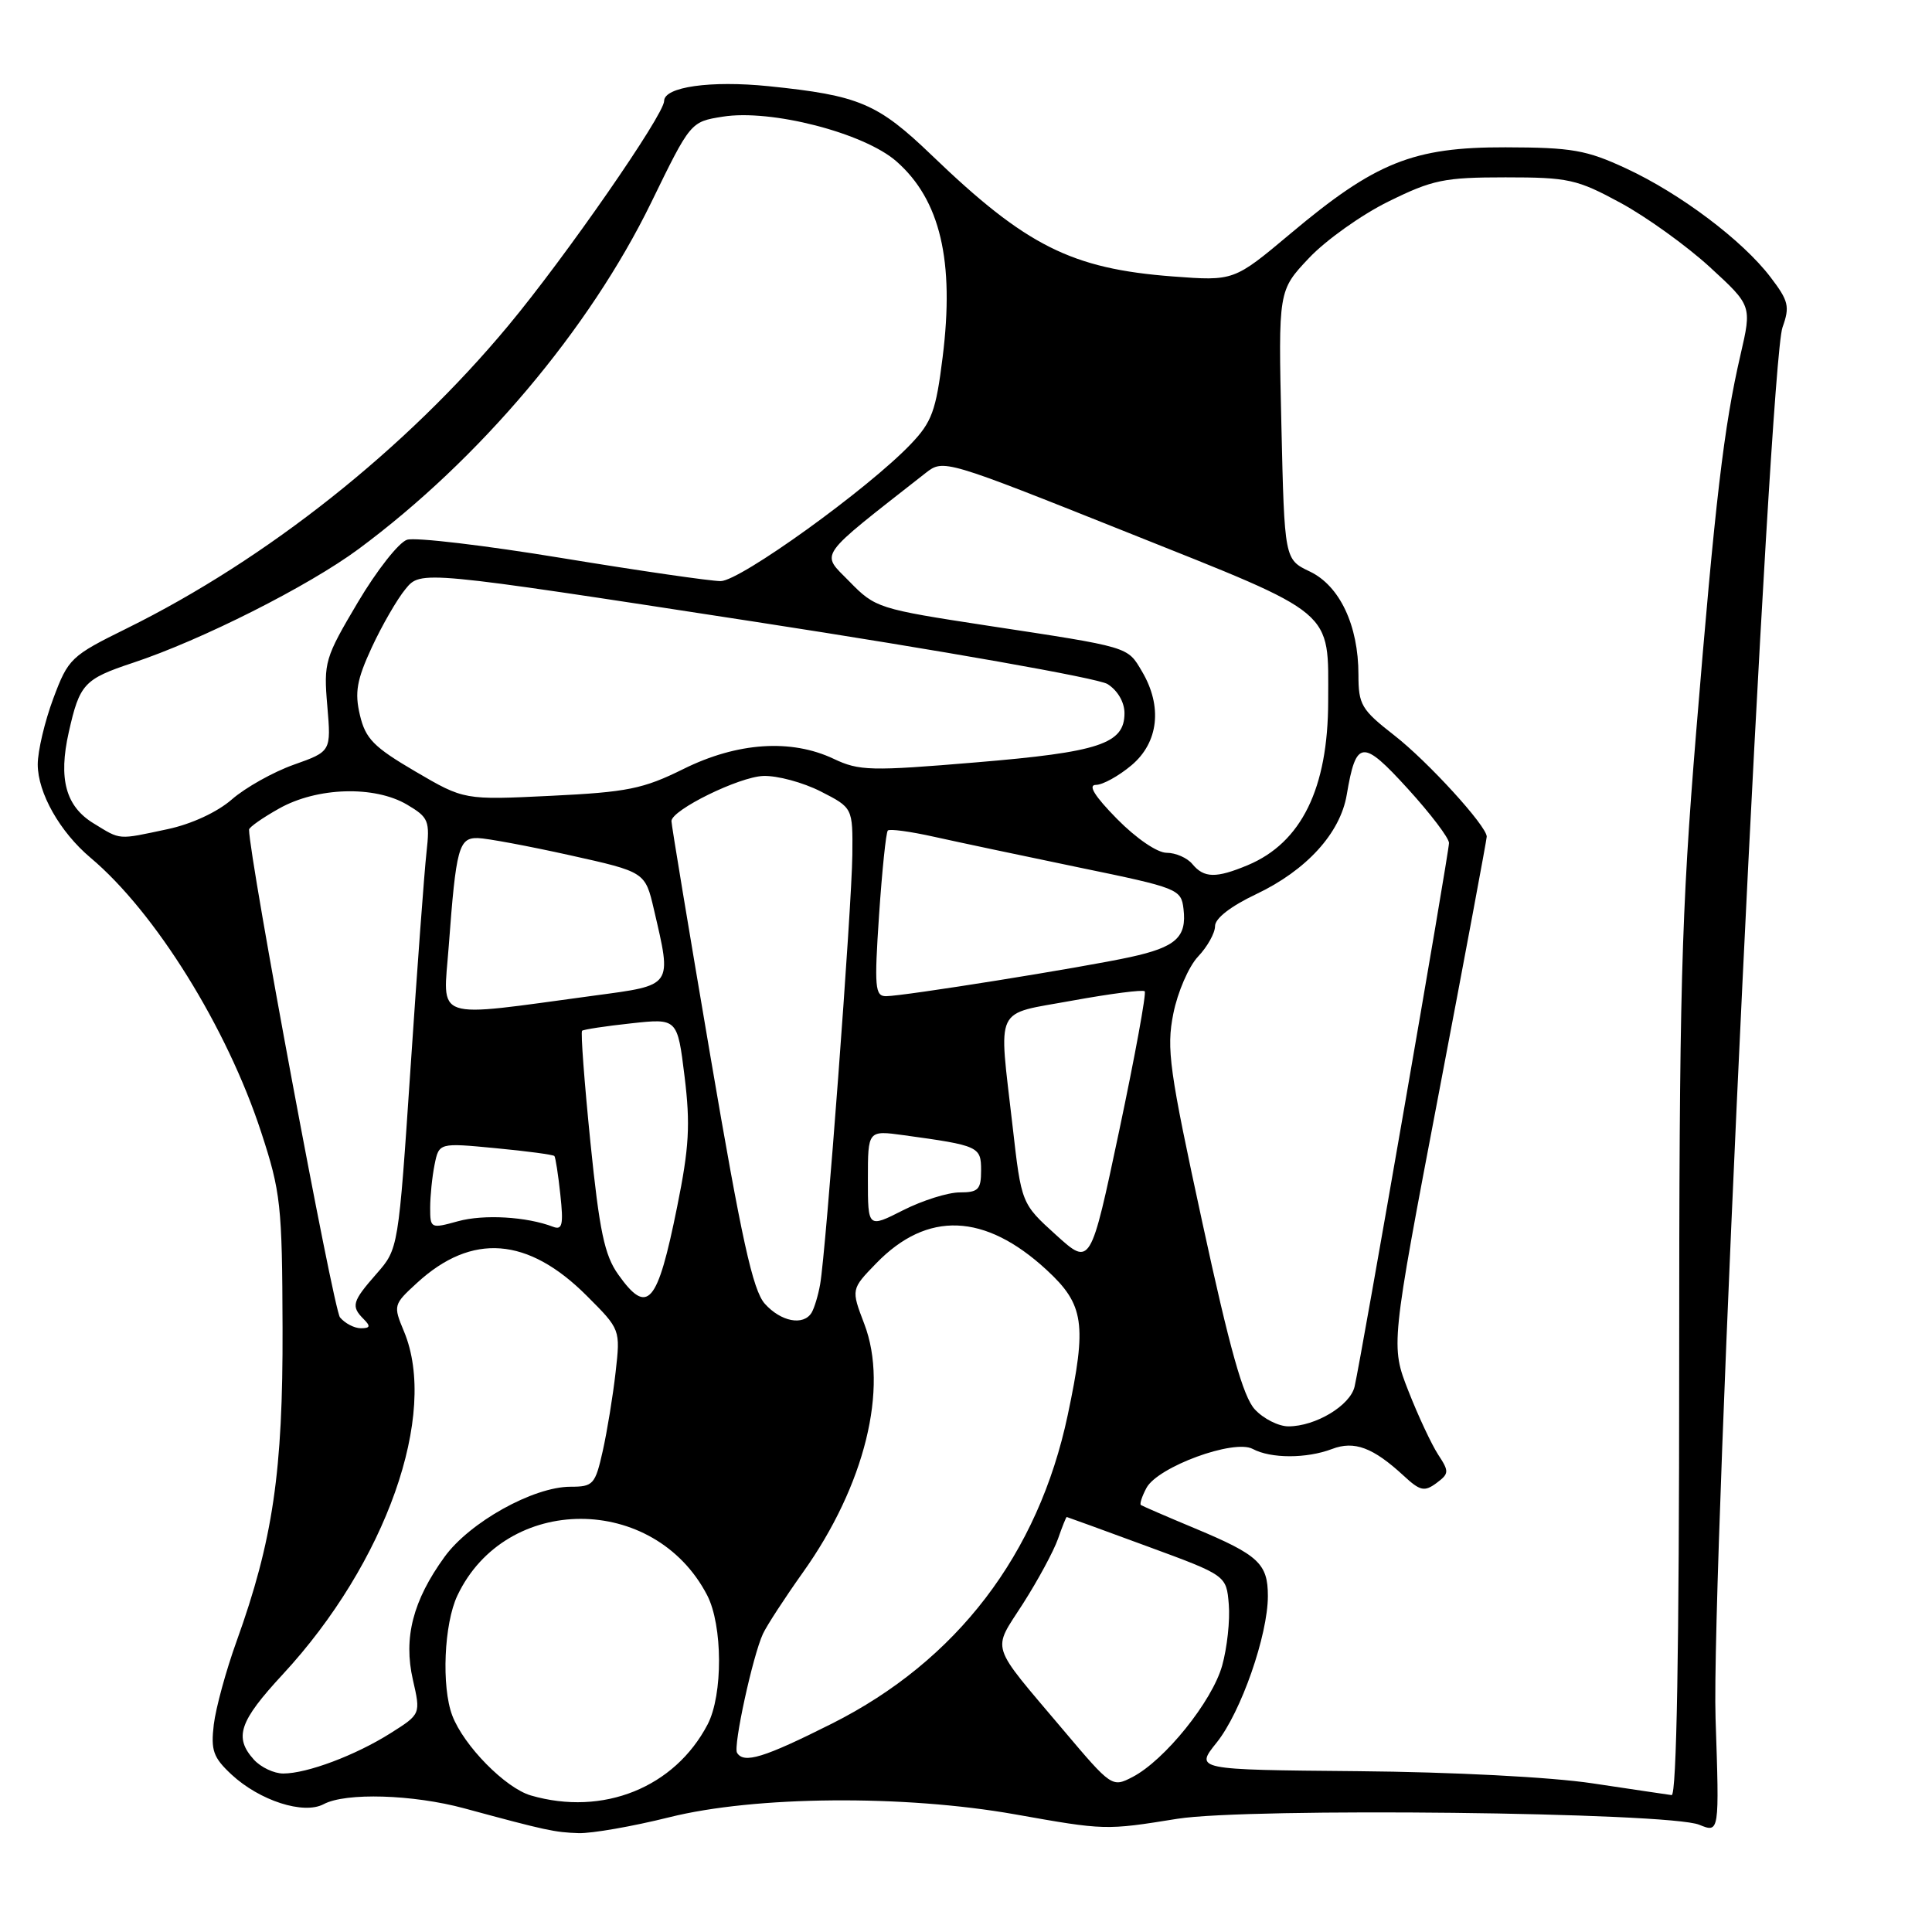 <?xml version="1.0" encoding="UTF-8" standalone="no"?>
<!DOCTYPE svg PUBLIC "-//W3C//DTD SVG 1.1//EN" "http://www.w3.org/Graphics/SVG/1.1/DTD/svg11.dtd" >
<svg xmlns="http://www.w3.org/2000/svg" xmlns:xlink="http://www.w3.org/1999/xlink" version="1.1" viewBox="0 0 256 256">
 <g >
 <path fill="currentColor"
d=" M 88.67 240.80 C 100.02 237.96 119.78 237.80 134.50 240.41 C 146.43 242.53 146.48 242.53 156.00 241.00 C 165.39 239.50 221.14 240.13 225.16 241.79 C 227.83 242.88 227.83 242.88 227.32 227.69 C 226.71 209.24 234.45 48.21 236.19 43.38 C 237.18 40.61 237.01 39.88 234.59 36.71 C 230.89 31.85 222.62 25.63 215.45 22.31 C 210.22 19.88 208.29 19.54 199.50 19.52 C 187.25 19.49 182.26 21.49 170.99 30.96 C 163.50 37.24 163.50 37.24 155.39 36.63 C 141.98 35.61 135.95 32.58 123.50 20.61 C 116.29 13.68 113.86 12.65 101.84 11.42 C 94.17 10.64 88.00 11.51 88.00 13.38 C 88.00 15.20 74.95 34.02 67.36 43.14 C 53.75 59.51 35.38 74.09 16.81 83.26 C 9.39 86.92 9.05 87.24 7.06 92.56 C 5.93 95.59 5.00 99.52 5.00 101.29 C 5.01 105.07 7.93 110.23 12.00 113.66 C 20.56 120.85 30.08 136.17 34.60 150.00 C 37.20 157.94 37.39 159.65 37.44 176.00 C 37.50 194.98 36.16 204.11 31.34 217.50 C 29.95 221.35 28.60 226.30 28.33 228.50 C 27.92 231.93 28.25 232.87 30.67 235.13 C 34.41 238.60 40.23 240.48 42.89 239.06 C 45.80 237.50 54.72 237.77 61.54 239.62 C 72.42 242.57 73.48 242.79 76.67 242.90 C 78.42 242.95 83.82 242.01 88.67 240.80 Z  M 70.35 237.91 C 66.97 236.93 61.45 231.32 59.93 227.32 C 58.48 223.50 58.83 215.15 60.61 211.41 C 67.02 197.89 86.69 197.87 93.70 211.37 C 95.77 215.37 95.81 224.57 93.76 228.50 C 89.39 236.86 79.91 240.68 70.35 237.91 Z  M 211.00 236.30 C 205.49 235.47 192.44 234.80 179.91 234.69 C 158.32 234.50 158.32 234.50 161.23 230.88 C 164.44 226.87 168.00 216.67 168.00 211.48 C 168.00 207.19 166.76 206.04 158.39 202.54 C 154.60 200.96 151.35 199.55 151.17 199.42 C 150.99 199.28 151.32 198.27 151.91 197.16 C 153.41 194.36 163.50 190.66 165.99 191.99 C 168.39 193.28 173.13 193.28 176.50 192.00 C 179.46 190.87 181.94 191.80 186.00 195.55 C 188.17 197.56 188.74 197.69 190.33 196.52 C 192.02 195.26 192.04 194.99 190.56 192.74 C 189.69 191.40 187.91 187.61 186.62 184.31 C 184.27 178.32 184.27 178.32 190.64 144.91 C 194.14 126.54 197.00 111.22 197.00 110.86 C 197.00 109.45 189.20 100.90 184.74 97.43 C 180.38 94.03 180.00 93.38 180.00 89.39 C 180.00 82.87 177.52 77.62 173.56 75.73 C 170.20 74.13 170.20 74.13 169.79 56.31 C 169.38 38.50 169.38 38.50 173.44 34.20 C 175.67 31.83 180.42 28.45 183.98 26.70 C 189.82 23.82 191.35 23.50 199.48 23.50 C 207.83 23.50 208.96 23.75 214.73 26.88 C 218.16 28.74 223.47 32.56 226.55 35.38 C 232.13 40.50 232.13 40.50 230.63 47.00 C 228.42 56.52 227.27 66.31 224.75 97.00 C 222.77 121.26 222.50 131.19 222.50 181.25 C 222.50 218.51 222.16 237.95 221.50 237.86 C 220.95 237.79 216.22 237.08 211.00 236.30 Z  M 140.92 229.27 C 130.98 217.50 131.44 218.92 135.56 212.48 C 137.54 209.38 139.61 205.54 140.18 203.93 C 140.74 202.32 141.26 201.01 141.35 201.01 C 141.43 201.02 146.22 202.76 152.00 204.89 C 162.50 208.75 162.50 208.75 162.82 212.58 C 163.00 214.69 162.60 218.35 161.94 220.71 C 160.61 225.45 154.31 233.27 150.05 235.47 C 147.37 236.86 147.27 236.79 140.92 229.27 Z  M 33.65 233.17 C 30.98 230.21 31.68 228.11 37.47 221.86 C 51.15 207.08 58.11 187.39 53.53 176.42 C 52.09 172.97 52.12 172.86 55.28 169.97 C 62.53 163.33 69.96 163.90 77.76 171.71 C 82.21 176.16 82.21 176.16 81.57 181.83 C 81.22 184.95 80.45 189.64 79.87 192.25 C 78.87 196.71 78.60 197.00 75.60 197.00 C 70.67 197.00 62.23 201.70 58.90 206.30 C 54.71 212.08 53.44 217.02 54.71 222.58 C 55.75 227.13 55.75 227.13 51.76 229.65 C 47.11 232.59 40.69 235.00 37.53 235.00 C 36.31 235.00 34.57 234.18 33.65 233.17 Z  M 97.66 232.25 C 97.14 231.38 99.73 219.45 101.09 216.50 C 101.60 215.40 103.99 211.73 106.40 208.34 C 114.59 196.84 117.78 183.94 114.52 175.42 C 112.77 170.83 112.77 170.83 116.11 167.39 C 122.86 160.43 130.49 160.72 138.67 168.26 C 143.67 172.87 144.04 175.41 141.48 187.50 C 137.58 205.94 126.78 220.07 110.23 228.39 C 101.19 232.93 98.56 233.73 97.66 232.25 Z  M 166.27 186.75 C 164.72 185.08 162.94 178.73 159.32 162.00 C 154.93 141.77 154.54 138.98 155.47 134.32 C 156.04 131.46 157.51 128.06 158.75 126.75 C 159.99 125.44 161.00 123.63 161.00 122.71 C 161.00 121.69 163.08 120.08 166.43 118.49 C 173.10 115.33 177.59 110.41 178.45 105.31 C 179.69 97.98 180.52 97.90 186.53 104.50 C 189.54 107.80 192.00 111.04 192.00 111.70 C 192.00 112.98 180.37 179.94 179.49 183.73 C 178.91 186.24 174.32 189.00 170.72 189.00 C 169.42 189.00 167.41 187.99 166.27 186.75 Z  M 45.05 174.56 C 44.18 173.51 33.02 113.66 33.00 109.93 C 33.00 109.62 34.79 108.36 36.99 107.13 C 42.02 104.30 49.62 104.07 53.94 106.62 C 56.80 108.32 56.98 108.74 56.51 112.97 C 56.23 115.46 55.28 128.29 54.40 141.49 C 52.79 165.47 52.79 165.47 49.90 168.77 C 46.66 172.46 46.48 173.08 48.20 174.80 C 49.13 175.73 49.05 176.00 47.82 176.00 C 46.95 176.00 45.71 175.35 45.05 174.56 Z  M 101.34 172.75 C 99.75 170.96 98.27 164.24 94.14 140.00 C 91.28 123.22 88.95 109.18 88.97 108.79 C 89.03 107.30 97.92 102.94 101.13 102.82 C 102.98 102.75 106.41 103.68 108.75 104.87 C 113.00 107.04 113.00 107.04 112.94 113.27 C 112.87 120.15 109.44 165.92 108.67 170.19 C 108.41 171.67 107.89 173.36 107.54 173.94 C 106.45 175.71 103.47 175.13 101.34 172.75 Z  M 81.92 168.88 C 80.10 166.33 79.43 163.14 78.23 151.33 C 77.43 143.39 76.93 136.75 77.13 136.58 C 77.34 136.41 80.26 135.96 83.63 135.60 C 89.76 134.93 89.76 134.93 90.71 142.65 C 91.49 149.02 91.32 152.03 89.72 159.93 C 87.11 172.87 85.81 174.36 81.92 168.88 Z  M 139.92 163.63 C 135.34 159.48 135.34 159.48 134.17 149.20 C 132.32 132.95 131.57 134.52 142.12 132.58 C 147.14 131.67 151.44 131.11 151.68 131.35 C 151.92 131.59 150.40 139.88 148.31 149.78 C 144.50 167.78 144.50 167.78 139.92 163.63 Z  M 57.00 160.04 C 57.00 158.51 57.26 155.94 57.58 154.34 C 58.17 151.42 58.17 151.42 65.68 152.14 C 69.81 152.53 73.31 153.00 73.46 153.18 C 73.61 153.36 73.97 155.67 74.25 158.31 C 74.68 162.27 74.51 163.02 73.30 162.56 C 69.79 161.21 64.10 160.88 60.69 161.82 C 57.07 162.82 57.00 162.78 57.00 160.04 Z  M 115.00 156.25 C 115.00 149.77 115.00 149.77 119.75 150.42 C 129.71 151.79 130.00 151.92 130.00 155.08 C 130.00 157.62 129.63 158.00 127.17 158.00 C 125.61 158.00 122.24 159.06 119.67 160.36 C 115.00 162.73 115.00 162.73 115.00 156.25 Z  M 59.46 125.38 C 60.43 112.31 60.79 110.99 63.33 111.05 C 64.52 111.08 70.00 112.10 75.50 113.32 C 85.49 115.54 85.49 115.54 86.65 120.52 C 89.04 130.80 89.24 130.51 78.75 131.92 C 57.02 134.85 58.71 135.42 59.46 125.38 Z  M 116.48 121.25 C 116.88 115.34 117.40 110.30 117.64 110.05 C 117.87 109.80 120.64 110.18 123.78 110.88 C 126.93 111.58 135.57 113.41 143.00 114.95 C 156.10 117.65 156.51 117.81 156.82 120.43 C 157.27 124.19 155.82 125.50 149.76 126.82 C 143.44 128.20 119.70 132.00 117.40 132.00 C 115.94 132.00 115.84 130.83 116.48 121.25 Z  M 158.00 114.50 C 157.32 113.67 155.78 113.00 154.59 113.00 C 153.34 113.00 150.55 111.09 148.00 108.50 C 145.03 105.48 144.12 104.00 145.22 104.00 C 146.11 104.00 148.23 102.83 149.92 101.41 C 153.52 98.39 154.06 93.60 151.32 88.97 C 149.36 85.65 149.83 85.79 130.78 82.89 C 116.41 80.69 115.97 80.56 112.56 77.06 C 108.73 73.14 108.02 74.16 122.67 62.66 C 125.01 60.83 125.20 60.89 149.47 70.58 C 177.22 81.66 176.00 80.64 175.99 92.90 C 175.98 104.46 172.45 111.66 165.33 114.64 C 161.14 116.39 159.54 116.36 158.00 114.50 Z  M 12.40 109.10 C 8.71 106.85 7.72 103.21 9.11 97.03 C 10.55 90.62 11.13 89.98 17.60 87.83 C 26.69 84.82 40.88 77.66 47.51 72.75 C 63.52 60.90 78.09 43.64 86.28 26.85 C 91.50 16.14 91.50 16.14 95.76 15.46 C 102.14 14.43 114.48 17.61 118.78 21.38 C 124.59 26.48 126.50 34.57 124.90 47.36 C 124.02 54.44 123.47 55.93 120.69 58.84 C 115.04 64.77 98.06 77.00 95.49 77.00 C 94.16 77.00 84.71 75.63 74.49 73.95 C 64.28 72.27 55.03 71.17 53.94 71.52 C 52.85 71.86 49.91 75.60 47.41 79.82 C 43.05 87.17 42.87 87.76 43.37 93.54 C 43.88 99.57 43.88 99.57 38.92 101.33 C 36.19 102.30 32.51 104.37 30.73 105.92 C 28.80 107.61 25.37 109.20 22.20 109.87 C 15.52 111.29 16.06 111.34 12.40 109.10 Z  M 55.03 102.22 C 49.52 98.99 48.43 97.89 47.69 94.75 C 46.98 91.75 47.27 90.10 49.26 85.79 C 50.61 82.88 52.62 79.39 53.74 78.04 C 55.76 75.57 55.76 75.57 100.13 82.40 C 124.80 86.20 145.50 89.86 146.75 90.64 C 148.09 91.48 149.00 93.04 149.00 94.50 C 149.00 98.56 145.68 99.66 129.32 101.02 C 115.37 102.19 113.84 102.15 110.47 100.55 C 104.83 97.88 97.71 98.35 90.57 101.89 C 85.22 104.54 83.13 104.96 73.00 105.45 C 61.50 106.01 61.50 106.01 55.03 102.22 Z "/>
</g>
</svg>